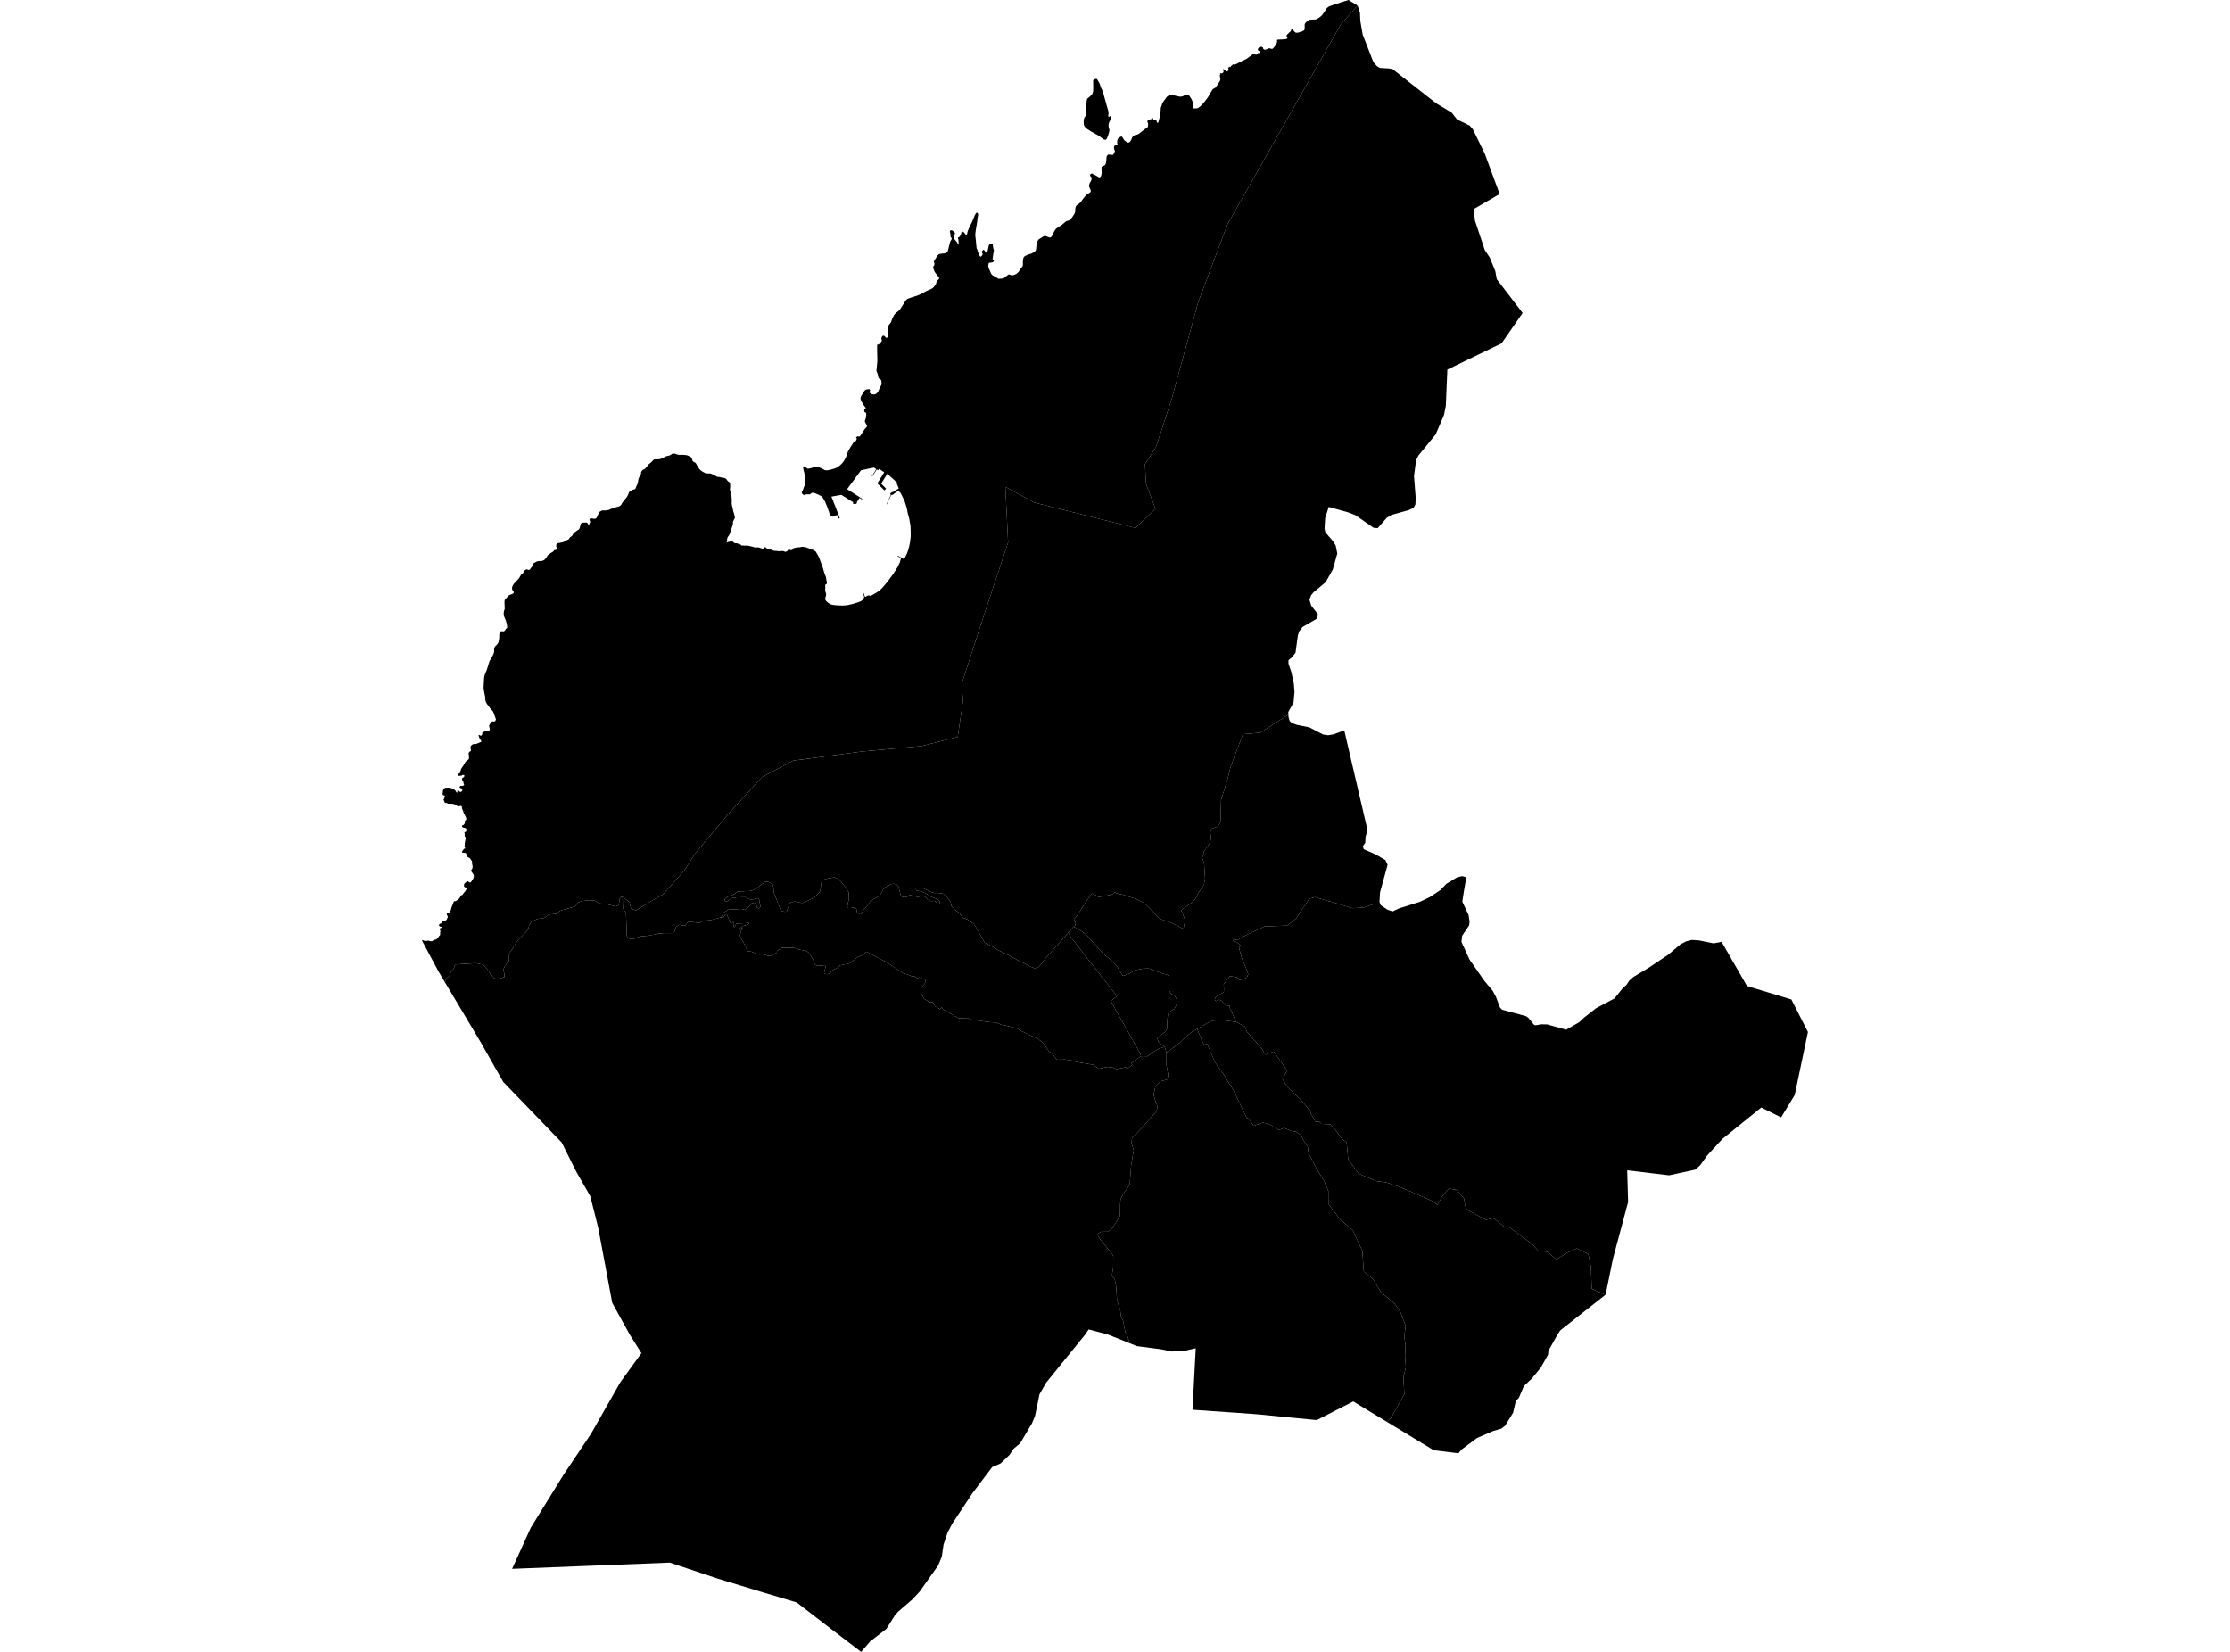 <?xml version='1.0'?>
<svg  baseProfile = 'tiny' width = '540' height = '400' stroke-linecap = 'round' stroke-linejoin = 'round' version='1.1' xmlns='http://www.w3.org/2000/svg'>
<path id='0706101001' title='0706101001'  d='M 174.573 222.143 175.19 222.124 175.595 221.497 176 221.343 176.144 221.757 176.993 223.705 177.369 223.483 177.35 223.175 177.494 222.982 177.735 223.04 177.697 224.486 177.976 224.457 178.266 223.657 181.399 223.502 181.235 223.869 179.982 224.216 179.047 224.862 179.124 225.122 179.712 224.698 179.876 224.997 179.452 225.315 179.191 226.559 179.423 227.186 180.04 228.208 181.062 230.329 181.872 230.425 183.781 231.139 184.842 231.11 185.921 231.428 186.712 231.409 188.091 230.705 188.187 230.3 188.756 229.818 188.939 229.895 189.209 229.49 192.314 229.519 193.49 229.905 194.011 230.04 195.13 230.233 195.785 230.618 196.489 231.631 196.99 232.556 197.145 233.173 197.492 233.675 197.771 233.819 198.08 233.877 200.018 233.704 199.555 235.613 199.777 235.835 200.452 235.912 201.127 235.565 201.3 235.131 203.113 234.138 203.316 233.8 205.774 233.251 207.78 231.698 209.332 231.091 209.4 230.724 209.892 230.464 213.806 232.556 214.558 232.952 214.992 233.193 215.879 233.771 218.637 235.632 219.794 235.97 220.72 236.384 221.414 236.404 222.118 236.857 222.6 236.683 224.085 237.252 224.017 238.062 222.995 239.383 222.956 240.251 223.766 241.871 225.28 242.748 225.897 242.68 226.408 243.664 227.633 244.387 228.019 243.895 228.462 244.484 230.641 245.679 232.145 246.614 234.17 246.489 235.26 246.904 238.731 247.395 239.859 247.53 241.18 247.608 242.588 248.167 243.137 248.244 246.203 248.996 247.37 249.671 249.424 250.703 250.118 250.963 251.41 251.599 252.664 252.602 254.062 254.685 254.717 255.022 255.913 256.604 257.301 256.575 257.88 256.555 259.905 256.864 260.628 257.144 264.697 257.818 266.037 258.812 268.043 258.368 268.12 258.349 269.421 258.503 270.366 258.879 272.642 258.436 273.134 258.715 274.223 257.809 273.973 257.481 274.715 256.864 275.101 256.536 276.287 255.803 276.373 255.755 277.82 255.784 279.15 254.839 279.546 254.559 280.683 253.933 282.033 253.489 282.486 254.926 282.448 257.896 282.891 260.268 282.708 261.367 281.021 261.83 279.787 263.122 279.343 265.089 279.854 266.815 280.336 267.991 279.999 269.158 276.605 272.995 275.371 274.268 274.127 275.531 274.001 276.755 274.532 278.559 273.915 282.145 273.558 286.899 271.88 289.29 271.36 290.322 271.253 291.537 271.205 294.449 269.45 297.283 268.361 298.267 266.635 298.276 265.651 298.836 266.442 300.157 269.286 303.599 269.585 304.293 269.556 307.041 269.335 308.304 269.286 309.066 269.913 309.731 270.27 311.428 270.492 314.822 271.282 317.368 271.495 319.007 271.967 319.846 272.497 322.555 273.124 323.77 273.49 325.236 268.255 323.143 263.617 321.919 262.749 323.201 253.319 334.82 251.728 337.597 250.629 342.89 249.916 344.616 247.052 349.476 245.461 350.806 244.429 352.33 242.279 354.384 240.245 355.271 235.472 361.586 230.632 368.895 229.475 371.064 228.491 373.995 228.057 376.965 227.151 379.135 225.801 381.024 222.735 385.363 220.903 387.33 217.48 390.271 216.651 391.235 214.626 394.446 210.721 397.464 208.532 400 201.889 394.938 192.922 388.034 184.446 385.498 174.013 382.326 162.183 378.392 124.01 379.896 128.532 369.936 136.506 357.045 143.14 347.152 150.246 334.656 155.327 327.665 152.521 323.22 148.26 315.497 144.837 297.187 142.937 289.657 139.553 283.736 136.014 276.649 121.86 261.984 116.354 252.294 107.753 237.869 107.859 237.348 108.101 236.886 108.795 236.365 109.267 235.16 109.865 234.572 110.193 233.549 115.178 233.231 116.923 233.569 117.743 234.302 118.533 235.526 119.632 236.866 120.674 237.098 122.149 236.577 122.159 235.912 121.869 234.793 122.303 233.868 123.248 232.643 123.296 230.975 125.34 227.764 127.896 225.103 128.098 224.158 128.696 223.155 130.316 222.471 131.251 222.423 132.022 222.182 132.938 221.458 134.684 221.285 135.706 220.523 139.254 219.501 139.996 218.556 140.874 218.219 142.474 218.007 144.075 218.103 145.02 218.759 146.505 218.855 149.118 219.491 149.812 219.183 150.121 217.418 150.593 217.062 150.757 217.36 150.834 219.945 151.576 221.063 151.798 226.704 152.261 227.244 153.351 227.379 155.019 226.752 156.947 226.578 158.499 226.299 159.223 226.115 160.071 226.029 160.949 225.942 162.79 225.961 163.33 225.595 163.668 224.467 164.555 223.946 165.191 224.1 165.895 224.158 166.637 223.213 167.534 223.271 169.414 223.493 170.166 223.02 172.288 222.76 174.573 222.143 Z' />
<path id='0706101002' title='0706101002'  d='M 258.719 225.817 259.124 226.617 259.972 227.764 261.226 229.365 263.328 232.103 265.815 235.246 267.724 237.705 270.501 241.186 268.988 242.382 270.906 245.882 271.784 247.357 274.57 252.39 276.074 255.051 276.248 255.533 276.287 255.803 275.101 256.536 274.715 256.864 273.973 257.481 274.223 257.809 273.134 258.715 272.642 258.436 270.366 258.879 269.421 258.503 268.12 258.349 268.043 258.368 266.037 258.812 264.697 257.818 260.628 257.144 259.905 256.864 257.88 256.555 257.301 256.575 255.913 256.604 254.717 255.022 254.062 254.685 252.664 252.602 251.41 251.599 250.118 250.963 249.424 250.703 247.37 249.671 246.203 248.996 243.137 248.244 242.588 248.167 241.18 247.608 239.859 247.53 238.731 247.395 235.26 246.904 234.17 246.489 232.145 246.614 230.641 245.679 228.462 244.484 228.019 243.895 227.633 244.387 226.408 243.664 225.897 242.68 225.28 242.748 223.766 241.871 222.956 240.251 222.995 239.383 224.017 238.062 224.085 237.252 222.6 236.683 222.118 236.857 221.414 236.404 220.72 236.384 219.794 235.97 218.637 235.632 215.879 233.771 214.992 233.193 214.558 232.952 213.806 232.556 209.892 230.464 209.4 230.724 209.332 231.091 207.78 231.698 205.774 233.251 203.316 233.8 203.113 234.138 201.3 235.131 201.127 235.565 200.452 235.912 199.777 235.835 199.555 235.613 200.018 233.704 198.08 233.877 197.771 233.819 197.492 233.675 197.145 233.173 196.99 232.556 196.489 231.631 195.785 230.618 195.13 230.233 194.011 230.04 193.49 229.905 192.314 229.519 189.209 229.49 188.939 229.895 188.756 229.818 188.187 230.3 188.091 230.705 186.712 231.409 185.921 231.428 184.842 231.11 183.781 231.139 181.872 230.425 181.062 230.329 180.04 228.208 179.423 227.186 179.191 226.559 179.452 225.315 179.876 224.997 179.712 224.698 179.124 225.122 179.047 224.862 179.982 224.216 181.235 223.869 181.399 223.502 178.266 223.657 177.976 224.457 177.697 224.486 177.735 223.04 177.494 222.982 177.35 223.175 177.369 223.483 176.993 223.705 176.144 221.757 176 221.343 175.595 221.497 175.19 222.124 174.573 222.143 174.795 221.863 175.132 221.102 175.383 220.88 176.549 220.157 179.509 220.321 180.695 220.08 181.197 219.675 182.094 218.71 182.614 218.585 183.096 218.884 183.27 219.684 183.733 220.051 184.147 219.569 183.848 217.881 183.588 217.457 182.354 217.785 181.689 217.814 180.522 217.254 178.381 217.303 177.147 217.505 176.646 217.823 175.952 218.354 175.566 218.151 175.469 217.746 176.067 217.206 177.166 216.821 178.111 216.319 178.536 215.914 180.532 215.789 180.83 215.789 181.351 215.789 182.094 215.644 183.222 215.133 184.195 214.333 185.285 213.523 185.68 213.484 186.143 213.581 187.078 214.101 187.32 214.979 187.329 215.567 187.397 216.242 188.072 217.891 188.92 220.089 189.335 220.648 190.048 220.783 190.501 220.706 191.196 218.778 191.523 218.411 192.073 218.411 192.439 218.296 194.011 218.624 194.503 218.624 197.222 217.332 198.119 216.387 198.61 215.789 198.919 213.6 199.199 213.099 200.201 212.771 202.091 212.443 203.094 212.925 203.576 213.417 204.531 214.603 204.714 214.844 205.514 216.059 205.495 218.026 205.321 218.691 205.177 219.655 205.312 219.896 205.977 219.887 206.391 219.829 206.854 219.79 207.375 220.089 207.529 220.928 208.175 221.41 208.465 221.381 209.072 220.378 209.708 219.655 210.007 219.318 210.701 218.305 211.55 217.708 212.688 217.119 213.266 216.541 214.038 215.066 215.725 214.121 216.41 213.995 217.113 214.179 217.538 214.632 218.087 216.676 218.405 217.139 219.109 217.254 219.707 217.1 220.286 216.734 220.517 216.753 221.404 216.994 222.098 217.168 222.532 217.148 222.985 216.927 223.699 217.004 224.22 217.322 224.702 217.92 225.193 218.141 225.676 218.219 226.215 218.132 226.592 218.334 226.987 218.816 227.488 218.894 227.604 218.373 227.151 217.833 226.003 217.351 225.483 217.119 224.615 216.599 223.188 215.885 221.906 215.644 221.751 215.22 222.118 214.94 223.718 215.152 225.473 215.991 226.283 216.252 227.209 216.232 228.404 216.406 229.532 217.486 230.198 218.421 230.381 219.405 231.21 220.282 232.261 221.005 232.869 221.902 233.235 222.268 234.189 222.606 235.809 223.744 236.465 224.737 236.831 225.383 238.143 227.706 238.461 228.285 240.592 229.355 241.527 229.982 241.643 230.059 243.475 230.936 244.516 231.428 244.747 231.554 245.374 231.91 246.464 232.527 247.139 232.846 247.65 233.087 249.597 234.099 250.861 234.6 251.593 234.08 252.451 233.048 252.991 232.267 253.763 231.399 256.328 228.526 258.719 225.817 Z' />
<path id='0706101003' title='0706101003'  d='M 276.287 255.803 276.248 255.533 276.074 255.051 274.57 252.39 271.784 247.357 270.906 245.882 268.988 242.382 270.501 241.186 267.724 237.705 265.815 235.246 263.328 232.103 261.226 229.365 259.972 227.764 259.124 226.617 258.719 225.817 259.982 224.38 262.122 225.633 263.251 226.559 264.552 228.073 267.426 231.197 269.074 232.47 270.453 233.897 271.167 235.179 271.928 236.317 273.539 235.709 274.917 234.899 275.062 234.88 276.788 234.552 278.234 234.514 279.613 235.025 281.349 235.68 282.824 236.095 283.181 236.905 283.046 237.966 283.055 239.229 283.132 239.884 283.528 240.607 284.453 241.109 285.061 242.227 285.013 243.008 284.405 244.339 283.557 244.763 282.834 245.583 282.621 247.453 282.689 248.919 282.226 249.835 281.021 250.664 280.24 251.464 280.606 252.351 281.445 253.094 282.033 253.489 280.683 253.933 279.546 254.559 279.15 254.839 277.82 255.784 276.373 255.755 276.287 255.803 Z' />
<path id='0706102001' title='0706102001'  d='M 334.255 218.932 332.828 218.874 330.224 219.771 327.467 219.916 323.677 218.768 318.442 217.235 317.034 217.659 314.662 221.159 313.939 222.365 311.644 224.139 306.167 224.351 301.24 226.694 299.881 227.485 298.492 227.649 298.714 227.909 299.456 228.102 300.44 228.883 300.199 229.008 300.035 229.423 300.334 230.686 300.691 231.891 301.028 232.73 301.751 234.514 302.166 235.574 302.253 235.979 301.954 236.683 301.346 236.982 300.093 237.31 299.524 236.645 297.856 236.375 296.921 237.483 296.323 238.38 296.39 239.47 296.352 240.251 294.761 241.157 294.279 241.562 294.163 242.083 294.452 242.42 295.166 242.092 295.773 242.295 296.853 243.433 297.759 243.529 297.846 244.233 298.087 244.657 298.367 245.255 299.293 247.453 295.899 247.01 293.681 247.154 292.601 247.598 289.911 249.17 288.869 249.7 286.941 251.243 285.601 252.593 284.839 253.123 282.486 254.926 282.033 253.489 281.445 253.094 280.606 252.351 280.24 251.464 281.021 250.664 282.226 249.835 282.689 248.919 282.621 247.453 282.834 245.583 283.557 244.763 284.405 244.339 285.013 243.008 285.061 242.227 284.453 241.109 283.528 240.607 283.132 239.884 283.055 239.229 283.046 237.966 283.181 236.905 282.824 236.095 281.349 235.68 279.613 235.025 278.234 234.514 276.788 234.552 275.062 234.88 274.917 234.899 273.539 235.709 271.928 236.317 271.167 235.179 270.453 233.897 269.074 232.47 267.426 231.197 264.552 228.073 263.251 226.559 262.122 225.633 259.982 224.38 260.368 224.12 260.464 223.541 260.358 223.098 260.059 222.596 260.965 221.535 261.1 221.314 262.238 219.482 262.595 218.894 264.205 216.589 264.562 216.348 265.613 216.927 266.056 217.226 268.843 216.714 269.595 216.444 269.904 216.049 270.405 216.329 271.678 216.599 272.044 216.686 274.146 217.38 275.226 217.756 276.595 218.392 277 218.653 277.434 219.048 279.064 220.591 280.105 221.728 280.905 222.529 283.441 223.367 284.955 224.062 286.16 224.717 286.623 224.901 286.681 224.274 286.912 223.252 286.883 222.567 286.285 220.87 285.987 220.446 286.681 219.925 287.298 219.52 288.686 218.556 289.467 217.65 290.075 216.406 291.106 214.892 291.328 214.593 291.579 214.015 291.81 212.723 291.56 208.875 291.097 207.718 291.415 206.957 291.444 206.272 292.071 205.443 292.823 204.344 293.305 202.975 293.044 201.615 293.401 200.651 294.896 200.14 295.532 199.156 295.686 193.737 297.181 188.926 297.403 188.078 298 185.629 298.126 185.33 298.309 184.848 299.109 182.717 300.97 177.78 305.145 177.423 311.991 173.075 312.01 173.576 312.29 174.579 312.811 175.051 313.929 175.495 317.053 176.121 320.409 177.876 321.614 178.04 322.887 177.828 325.519 176.864 331.15 201.037 330.677 202.599 330.6 204.083 330.002 204.932 330.243 205.645 333.242 206.966 335.489 208.278 336.009 209.444 334.187 216.068 334.042 218.431 334.255 218.932 Z' />
<path id='0706102002' title='0706102002'  d='M 282.486 254.926 284.839 253.123 285.601 252.593 286.941 251.243 288.869 249.7 289.911 249.17 291.058 252.014 291.569 252.997 292.331 252.795 293.449 255.456 294.298 257.356 296.12 259.863 297.605 262.302 298.589 263.825 300.623 268.068 301.906 270.71 302.378 270.845 303.593 272.629 305.859 271.819 307.806 272.436 308.308 272.899 309.021 273.111 309.648 273.651 310.921 273.13 312.685 273.863 313.823 274.046 315.019 274.856 315.877 276.524 316.658 277.623 316.899 279.311 318.885 283.129 320.659 286.012 321.662 288.374 321.672 291.546 324.641 295.403 327.592 297.9 329.896 302.943 330.243 307.899 332.471 309.693 334.39 312.894 337.61 315.574 338.989 317.435 340.406 321.08 340.03 323.51 340.368 325.747 340.242 328.273 340.435 331.146 339.828 333.508 340.069 337.597 336.848 343.343 335.788 344.269 327.688 339.361 318.875 343.874 304.056 342.437 288.763 341.367 289.554 326.489 286.999 327.058 283.769 327.27 281.088 326.711 275.332 325.968 273.49 325.236 273.124 323.77 272.497 322.555 271.967 319.846 271.495 319.007 271.282 317.368 270.492 314.822 270.27 311.428 269.913 309.731 269.286 309.066 269.335 308.304 269.556 307.041 269.585 304.293 269.286 303.599 266.442 300.157 265.651 298.836 266.635 298.276 268.361 298.267 269.45 297.283 271.205 294.449 271.253 291.537 271.36 290.322 271.88 289.29 273.558 286.899 273.915 282.145 274.532 278.559 274.001 276.755 274.127 275.531 275.371 274.268 276.605 272.995 279.999 269.158 280.336 267.991 279.854 266.815 279.343 265.089 279.787 263.122 281.021 261.83 282.708 261.367 282.891 260.268 282.448 257.896 282.486 254.926 Z' />
<path id='0706102003' title='0706102003'  d='M 289.911 249.17 292.601 247.598 293.681 247.154 295.899 247.01 299.293 247.453 301.481 248.572 301.944 249.835 305.454 253.798 306.399 255.398 308.433 254.627 311.683 259.207 310.564 261.319 311.75 263.237 314.691 265.995 317.313 269.042 317.429 269.678 318.528 271.597 319.435 271.597 319.994 272.156 322.125 272.253 323.224 273.39 325.017 275.849 326.097 276.63 326.473 280.718 329 284.199 333.3 286.012 335.595 286.291 338.892 287.381 343.145 289.213 347.262 291.026 347.802 291.566 348.043 291.807 349.248 289.657 350.858 287.825 352.787 288.143 354.541 290.264 354.792 291.942 355.236 292.944 359.806 295.374 361.715 294.989 364.29 297.091 365.369 297.062 368.869 299.723 371.039 301.217 372.476 302.895 374.732 303.136 376.872 304.987 379.534 303.339 381.819 302.307 384.605 303.647 385.242 306.733 385.434 312.065 388.761 313.54 377.798 322.169 377.123 323.211 374.944 327.106 374.867 328.032 373.112 331.165 370.885 333.856 369.014 335.63 367.78 338.522 367.066 339.207 366.401 342.09 364.453 345.262 363.537 345.947 361.58 346.516 357.665 348.213 353.886 351.028 353.172 351.915 347.175 351.173 335.788 344.269 336.848 343.343 340.069 337.597 339.828 333.508 340.435 331.146 340.242 328.273 340.368 325.747 340.03 323.51 340.406 321.08 338.989 317.435 337.61 315.574 334.39 312.894 332.471 309.693 330.243 307.899 329.896 302.943 327.592 297.9 324.641 295.403 321.672 291.546 321.662 288.374 320.659 286.012 318.885 283.129 316.899 279.311 316.658 277.623 315.877 276.524 315.019 274.856 313.823 274.046 312.685 273.863 310.921 273.13 309.648 273.651 309.021 273.111 308.308 272.899 307.806 272.436 305.859 271.819 303.593 272.629 302.378 270.845 301.906 270.71 300.623 268.068 298.589 263.825 297.605 262.302 296.12 259.863 294.298 257.356 293.449 255.456 292.331 252.795 291.569 252.997 291.058 252.014 289.911 249.17 Z' />
<path id='0706102004' title='0706102004'  d='M 299.293 247.453 298.367 245.255 298.087 244.657 297.846 244.233 297.759 243.529 296.853 243.433 295.773 242.295 295.166 242.092 294.452 242.42 294.163 242.083 294.279 241.562 294.761 241.157 296.352 240.251 296.39 239.47 296.323 238.38 296.921 237.483 297.856 236.375 299.524 236.645 300.093 237.31 301.346 236.982 301.954 236.683 302.253 235.979 302.166 235.574 301.751 234.514 301.028 232.73 300.691 231.891 300.334 230.686 300.035 229.423 300.199 229.008 300.44 228.883 299.456 228.102 298.714 227.909 298.492 227.649 299.881 227.485 301.24 226.694 306.167 224.351 311.644 224.139 313.939 222.365 314.662 221.159 317.034 217.659 318.442 217.235 323.677 218.768 327.467 219.916 330.224 219.771 332.828 218.874 334.255 218.932 334.361 219.192 335.961 220.272 337.205 220.706 338.757 219.983 343.868 218.363 346.297 217.197 348.775 215.538 350.251 214.015 352.835 212.443 354.079 212.154 355.072 212.433 354.484 215.847 354.098 218.334 355.621 221.574 355.862 223.184 355.747 224.1 354.079 226.559 353.886 228.044 355.853 232.364 359.459 237.532 361.464 239.933 362.274 241.446 363.2 243.934 363.721 244.493 369.477 246.046 370.075 246.441 371.434 248.119 371.801 248.283 373.276 248.032 374.674 248.07 379.235 249.343 382.339 247.569 383.699 246.325 386.485 244.146 390.959 241.764 392.984 239.238 393.862 238.477 394.498 237.503 395.453 236.625 399.444 234.205 403.947 231.187 406.898 228.69 408.257 227.967 409.694 227.6 411.41 227.716 414.929 228.43 416.887 228.063 423.029 238.756 433.78 242.015 437.791 249.902 434.599 265.146 431.302 270.575 426.5 268.184 417.089 275.782 413.425 279.764 411.68 282.174 410.523 283.225 404.179 284.604 394.026 283.389 394.247 291.084 390.574 304.814 388.8 313.521 388.761 313.54 385.434 312.065 385.242 306.733 384.605 303.647 381.819 302.307 379.534 303.339 376.872 304.987 374.732 303.136 372.476 302.895 371.039 301.217 368.869 299.723 365.369 297.062 364.29 297.091 361.715 294.989 359.806 295.374 355.236 292.944 354.792 291.942 354.541 290.264 352.787 288.143 350.858 287.825 349.248 289.657 348.043 291.807 347.802 291.566 347.262 291.026 343.145 289.213 338.892 287.381 335.595 286.291 333.3 286.012 329 284.199 326.473 280.718 326.097 276.63 325.017 275.849 323.224 273.39 322.125 272.253 319.994 272.156 319.435 271.597 318.528 271.597 317.429 269.678 317.313 269.042 314.691 265.995 311.75 263.237 310.564 261.319 311.683 259.207 308.433 254.627 306.399 255.398 305.454 253.798 301.944 249.835 301.481 248.572 299.293 247.453 Z' />
<path id='0706103001' title='0706103001'  d='M 311.991 173.075 305.145 177.423 300.97 177.78 299.109 182.717 298.309 184.848 298.126 185.33 298 185.629 297.403 188.078 297.181 188.926 295.686 193.737 295.532 199.156 294.896 200.14 293.401 200.651 293.044 201.615 293.305 202.975 292.823 204.344 292.071 205.443 291.444 206.272 291.415 206.957 291.097 207.718 291.56 208.875 291.81 212.723 291.579 214.015 291.328 214.593 291.106 214.892 290.075 216.406 289.467 217.65 288.686 218.556 287.298 219.52 286.681 219.925 285.987 220.446 286.285 220.87 286.883 222.567 286.912 223.252 286.681 224.274 286.623 224.901 286.16 224.717 284.955 224.062 283.441 223.367 280.905 222.529 280.105 221.728 279.064 220.591 277.434 219.048 277 218.653 276.595 218.392 275.226 217.756 274.146 217.38 272.044 216.686 271.678 216.599 270.405 216.329 269.904 216.049 269.595 216.444 268.843 216.714 266.056 217.226 265.613 216.927 264.562 216.348 264.205 216.589 262.595 218.894 262.238 219.482 261.1 221.314 260.965 221.535 260.059 222.596 260.358 223.098 260.464 223.541 260.368 224.12 259.982 224.38 258.719 225.817 256.328 228.526 253.763 231.399 252.991 232.267 252.451 233.048 251.593 234.08 250.861 234.6 249.597 234.099 247.65 233.087 247.139 232.846 246.464 232.527 245.374 231.91 244.747 231.554 244.516 231.428 243.475 230.936 241.643 230.059 241.527 229.982 240.592 229.355 238.461 228.285 238.143 227.706 236.831 225.383 236.465 224.737 235.809 223.744 234.189 222.606 233.235 222.268 232.869 221.902 232.261 221.005 231.21 220.282 230.381 219.405 230.198 218.421 229.532 217.486 228.404 216.406 227.209 216.232 226.283 216.252 225.473 215.991 223.718 215.152 222.118 214.94 221.751 215.22 221.906 215.644 223.188 215.885 224.615 216.599 225.483 217.119 226.003 217.351 227.151 217.833 227.604 218.373 227.488 218.894 226.987 218.816 226.592 218.334 226.215 218.132 225.676 218.219 225.193 218.141 224.702 217.92 224.22 217.322 223.699 217.004 222.985 216.927 222.532 217.148 222.098 217.168 221.404 216.994 220.517 216.753 220.286 216.734 219.707 217.1 219.109 217.254 218.405 217.139 218.087 216.676 217.538 214.632 217.113 214.179 216.41 213.995 215.725 214.121 214.038 215.066 213.266 216.541 212.688 217.119 211.55 217.708 210.701 218.305 210.007 219.318 209.708 219.655 209.072 220.378 208.465 221.381 208.175 221.41 207.529 220.928 207.375 220.089 206.854 219.79 206.391 219.829 205.977 219.887 205.312 219.896 205.177 219.655 205.321 218.691 205.495 218.026 205.514 216.059 204.714 214.844 204.531 214.603 203.576 213.417 203.094 212.925 202.091 212.443 200.201 212.771 199.199 213.099 198.919 213.6 198.61 215.789 198.119 216.387 197.222 217.332 194.503 218.624 194.011 218.624 192.439 218.296 192.073 218.411 191.523 218.411 191.196 218.778 190.501 220.706 190.048 220.783 189.335 220.648 188.92 220.089 188.072 217.891 187.397 216.242 187.329 215.567 187.32 214.979 187.078 214.101 186.143 213.581 185.68 213.484 185.285 213.523 184.195 214.333 183.222 215.133 182.094 215.644 181.351 215.789 180.83 215.789 180.532 215.789 178.536 215.914 178.111 216.319 177.166 216.821 176.067 217.206 175.469 217.746 175.566 218.151 175.952 218.354 176.646 217.823 177.147 217.505 178.381 217.303 180.522 217.254 181.689 217.814 182.354 217.785 183.588 217.457 183.848 217.881 184.147 219.569 183.733 220.051 183.27 219.684 183.096 218.884 182.614 218.585 182.094 218.71 181.197 219.675 180.695 220.08 179.509 220.321 176.549 220.157 175.383 220.88 175.132 221.102 174.795 221.863 174.573 222.143 172.288 222.76 170.166 223.02 169.414 223.493 167.534 223.271 166.637 223.213 165.895 224.158 165.191 224.1 164.555 223.946 163.668 224.467 163.33 225.595 162.79 225.961 160.949 225.942 160.071 226.029 159.223 226.115 158.499 226.299 156.947 226.578 155.019 226.752 153.351 227.379 152.261 227.244 151.798 226.704 151.576 221.063 150.834 219.945 150.757 217.36 150.593 217.062 152.425 218.411 152.791 220.041 153.977 220.456 157.468 218.354 160.601 216.541 165.673 210.823 168.325 206.725 171.102 203.37 176.424 197.025 184.533 188.174 192.083 184.182 208.58 181.993 218.656 181.058 223.169 180.663 224.519 180.316 231.924 178.445 233.196 169.7 232.888 165.563 237.458 151.448 244.121 131.325 243.446 117.884 250.398 121.673 275.004 127.834 279.796 123.187 277.521 117.199 277.251 112.378 279.902 108.299 280.211 107.374 281.513 103.44 283.798 96.353 286.43 86.749 290.162 73.135 297.239 54.333 304.856 40.882 313.601 25.465 320.524 13.239 324.69 5.901 328.681 1.417 328.575 1.302 328.749 1.34 329.318 3.105 329.405 5.072 329.973 8.36 332.586 15.09 333.474 16.054 334.11 16.449 336.193 16.565 337.195 16.729 347.811 25.04 351.533 27.277 352.815 28.916 355.901 30.43 356.663 31.317 359.517 37.17 363.142 46.986 356.875 50.621 357.164 53.427 359.546 60.562 360.751 62.365 362.081 65.614 362.448 67.62 368.706 75.786 363.605 83.143 350.482 89.488 350.106 98.272 349.672 100.48 347.647 105.185 343.463 110.324 342.913 111.414 342.402 115.271 342.817 120.603 342.74 122.165 342.306 122.975 341.187 123.495 336.993 124.672 335.797 125.395 333.609 127.892 332.567 127.776 328.286 124.778 326.444 124.064 321.758 122.753 320.891 125.443 320.736 128.008 320.939 128.895 322.742 130.977 323.427 132.057 323.832 134.024 322.732 137.92 321.016 140.967 318.066 143.425 317.516 144.11 317.072 145.199 317.516 146.636 319.126 148.719 318.972 149.76 315.414 151.824 314.585 152.903 314.267 153.945 313.717 158.043 312.926 159.084 312.01 159.855 312.01 160.694 312.695 162.7 313.302 165.544 313.466 167.511 313.235 170.124 311.962 172.409 311.991 173.075 Z M 268.409 28.242 268.457 28.28 268.583 28.28 268.679 28.213 268.795 28.097 268.853 28.116 268.978 28.319 269.017 28.454 268.997 28.762 268.814 29.196 268.602 29.562 268.496 29.881 268.457 30.122 268.438 30.565 268.544 31.105 268.66 31.385 268.592 31.954 268.293 32.937 268.081 33.419 267.956 33.68 267.802 33.815 267.57 33.844 267.271 33.757 266.51 33.198 265.999 32.841 265.362 32.484 264.822 32.166 264.408 31.963 263.791 31.568 263.116 31.125 262.768 30.787 262.624 30.585 262.479 30.266 262.421 29.707 262.431 29.023 262.595 28.483 262.691 28.338 262.826 28.155 262.865 28.058 262.894 26.892 262.884 25.59 262.932 25.407 263.058 25.166 263.096 25.04 263.145 24.404 263.231 23.999 263.337 23.845 263.646 23.594 264.157 23.151 264.379 22.938 264.475 22.794 264.639 22.389 264.697 22.128 264.735 21.569 264.726 20.663 264.707 19.699 264.735 19.419 264.87 19.284 265.256 19.139 265.459 19.082 265.545 19.101 265.7 19.255 265.941 19.641 266.269 20.239 266.577 21.145 266.751 21.502 266.992 22.003 267.078 22.263 267.628 24.23 268.072 25.85 268.351 26.776 268.409 27.036 268.438 27.576 268.361 28.039 268.37 28.174 268.409 28.242 Z' />
<path id='0706103002' title='0706103002'  d='M 150.593 217.062 150.121 217.418 149.812 219.183 149.118 219.491 146.505 218.855 145.02 218.759 144.075 218.103 142.474 218.007 140.874 218.219 139.996 218.556 139.254 219.501 135.706 220.523 134.684 221.285 132.938 221.458 132.022 222.182 131.251 222.423 130.316 222.471 128.696 223.155 128.098 224.158 127.896 225.103 125.34 227.764 123.296 230.975 123.248 232.643 122.303 233.868 121.869 234.793 122.159 235.912 122.149 236.577 120.674 237.098 119.632 236.866 118.533 235.526 117.743 234.302 116.923 233.569 115.178 233.231 110.193 233.549 109.865 234.572 109.267 235.16 108.795 236.365 108.101 236.886 107.859 237.348 107.753 237.869 106.259 235.372 105.179 233.366 102.277 227.928 102.209 227.629 102.373 227.649 102.711 227.803 102.99 227.822 103.328 227.841 103.559 227.784 103.839 227.784 104.109 227.88 104.369 227.919 104.649 227.899 104.822 227.755 104.996 227.677 105.275 227.533 105.574 227.514 105.835 227.311 106.066 227.07 106.23 226.79 106.423 226.569 106.596 226.405 106.577 226.202 106.587 225.884 106.625 225.643 106.645 225.383 106.51 225.103 106.461 224.978 106.548 224.804 106.722 224.717 106.857 224.717 107.001 224.717 107.059 224.66 107.069 224.582 106.992 224.515 106.876 224.457 106.683 224.399 106.529 224.361 106.413 224.283 106.317 224.158 106.307 223.956 106.355 223.859 106.529 223.715 106.751 223.58 106.915 223.599 106.982 223.56 106.992 223.454 107.021 223.358 107.05 223.213 107.107 223.098 107.204 222.991 107.377 222.953 107.57 222.953 107.821 222.934 108.052 222.808 108.187 222.673 108.274 222.432 108.313 222.288 108.428 222.143 108.438 221.95 108.332 221.728 108.226 221.564 108.207 221.381 108.187 221.266 108.207 221.188 108.255 221.121 108.399 221.044 108.612 221.044 108.766 220.986 108.901 220.841 109.065 220.639 109.229 220.176 109.306 219.8 109.412 219.559 109.499 219.279 109.624 219.077 109.74 218.855 109.759 218.595 109.894 218.354 109.99 218.228 110.193 218.228 110.415 218.19 110.646 218.007 110.887 217.823 111.147 217.64 111.331 217.38 111.475 217.119 111.639 216.84 111.793 216.763 111.977 216.695 112.073 216.56 112.189 216.377 112.314 216.232 112.488 216.011 112.68 215.798 112.854 215.509 112.97 215.268 112.989 215.191 112.95 215.008 112.815 214.892 112.652 214.873 112.449 214.747 112.372 214.651 112.372 214.468 112.382 214.188 112.449 213.986 112.613 213.812 112.787 213.687 112.941 213.542 113.105 213.427 113.201 213.388 113.327 213.407 113.548 213.581 113.703 213.687 113.78 213.706 113.944 213.668 114.088 213.523 114.233 213.34 114.358 213.118 114.522 212.896 114.619 212.694 114.676 212.501 114.744 212.26 114.763 212.096 114.705 211.874 114.58 211.672 114.464 211.46 114.291 211.238 114.165 211.055 114.079 210.92 114.108 210.736 114.175 210.592 114.329 210.389 114.406 210.235 114.435 209.955 114.445 209.714 114.358 209.387 114.3 209.068 114.31 208.808 114.291 208.548 114.156 208.345 113.992 208.152 113.895 207.931 113.703 207.767 113.442 207.632 113.211 207.506 113.028 207.333 112.95 207.15 112.941 206.928 112.902 206.725 112.844 206.629 112.787 206.571 112.632 206.532 112.266 206.494 112.063 206.475 111.938 206.455 111.899 206.426 111.899 206.272 111.909 206.128 112.063 205.993 112.198 205.829 112.237 205.626 112.353 205.53 112.517 205.53 112.632 205.404 112.642 205.289 112.574 205.221 112.449 205.144 112.449 204.98 112.488 204.884 112.536 204.749 112.536 204.585 112.545 204.305 112.574 204.006 112.661 203.582 112.709 203.341 112.787 203.061 112.815 202.897 112.738 202.734 112.642 202.637 112.555 202.56 112.517 202.415 112.517 202.174 112.545 202.039 112.497 201.818 112.468 201.615 112.488 201.499 112.545 201.47 112.632 201.47 112.68 201.47 112.825 201.413 112.893 201.297 112.931 201.075 112.941 200.834 112.883 200.67 112.767 200.574 112.507 200.468 112.198 200.41 112.034 200.313 111.909 200.236 111.88 200.072 111.89 199.957 111.938 199.87 112.102 199.812 112.266 199.754 112.372 199.629 112.488 199.465 112.555 199.291 112.565 199.089 112.574 198.867 112.623 198.703 112.796 198.607 112.912 198.443 112.931 198.26 112.873 198.028 112.719 197.72 112.555 197.382 112.391 197.103 112.256 196.765 112.169 196.485 112.073 196.177 111.957 195.965 111.861 195.743 111.871 195.502 111.822 195.319 111.658 195.184 111.495 195.145 111.408 195.165 111.205 195.222 111.012 195.28 110.829 195.242 110.627 195.107 110.463 194.962 110.289 194.827 110.087 194.769 109.884 194.75 109.74 194.644 109.47 194.644 109.142 194.625 108.814 194.605 108.477 194.615 108.293 194.528 108.207 194.412 108.033 194.432 107.879 194.432 107.792 194.432 107.676 194.316 107.599 194.171 107.609 194.133 107.609 194.056 107.599 194.007 107.551 193.93 107.503 193.853 107.474 193.815 107.435 193.709 107.416 193.67 107.406 193.612 107.455 193.554 107.493 193.516 107.561 193.41 107.58 193.371 107.599 193.313 107.618 193.226 107.618 193.169 107.609 193.111 107.696 192.908 107.724 192.85 107.724 192.793 107.657 192.648 107.57 192.59 107.435 192.59 107.377 192.571 107.252 192.494 107.185 192.368 107.185 192.204 107.185 192.05 107.242 191.867 107.242 191.684 107.252 191.491 107.32 191.269 107.406 191.144 107.532 191.067 107.628 190.883 107.734 190.806 107.869 190.758 108.052 190.758 108.274 190.758 108.525 190.72 108.785 190.739 109.036 190.758 109.229 190.874 109.46 190.912 109.749 190.999 109.933 191.115 110.067 191.279 110.212 191.414 110.386 191.558 110.453 191.751 110.521 191.877 110.665 191.896 110.791 191.896 110.791 191.771 110.762 191.674 110.742 191.578 110.752 191.491 110.781 191.433 110.916 191.375 110.983 191.394 111.099 191.491 111.234 191.636 111.36 191.732 111.552 191.751 111.649 191.732 111.822 191.607 111.919 191.472 111.938 191.288 111.928 191.105 111.861 190.97 111.803 190.932 111.62 190.864 111.417 190.787 111.302 190.71 111.311 190.613 111.34 190.469 111.437 190.372 111.591 190.286 111.784 190.305 111.996 190.305 112.179 190.228 112.353 190.122 112.382 190.064 112.362 189.919 112.324 189.823 112.266 189.746 112.227 189.601 112.237 189.485 112.237 189.36 112.092 189.186 112.034 189.061 111.909 188.878 111.89 188.704 111.89 188.56 111.957 188.396 112.247 188.222 112.372 188.097 112.449 187.952 112.468 187.856 112.401 187.721 112.198 187.653 112.034 187.653 111.861 187.74 111.822 187.837 111.726 187.837 111.562 187.837 111.427 187.837 111.273 187.865 111.138 187.885 111.012 187.865 110.983 187.759 110.983 187.605 110.974 187.48 110.974 187.383 111.041 187.364 111.157 187.316 111.302 187.277 111.388 187.123 111.495 186.757 111.61 186.332 111.697 186.159 111.909 185.812 112.256 185.31 112.603 184.684 112.825 184.385 113.269 184.047 113.471 183.864 113.539 183.739 113.568 183.478 113.577 183.199 113.539 182.823 113.471 182.562 113.481 182.36 113.568 182.215 113.703 182.032 113.905 181.936 114.05 181.772 114.059 181.55 113.953 181.357 113.963 181.049 113.973 180.769 114.011 180.653 114.204 180.431 114.435 180.268 114.744 180.162 114.908 180.162 115.12 180.2 115.949 179.882 116.451 179.679 116.528 179.622 116.566 179.458 116.219 178.995 115.988 178.416 115.872 178.098 115.911 178.04 116.103 177.953 116.335 178.137 116.489 178.137 116.566 178.117 116.672 177.992 116.788 177.732 116.788 177.635 116.749 177.51 116.769 177.471 117.116 177.288 117.232 177.172 117.386 177.028 117.473 176.989 117.588 176.97 117.829 177.009 118.176 177.105 118.389 177.047 118.485 176.941 118.572 176.758 118.591 176.401 118.533 176.179 118.437 175.861 118.446 175.717 118.552 175.456 118.871 175.013 119.083 174.772 119.218 174.675 119.324 174.675 119.468 174.714 119.546 174.733 119.796 174.694 119.902 174.608 120.037 174.386 120.086 174.212 120.066 174.106 119.806 173.383 119.468 172.448 119.285 172.149 118.948 171.802 118.784 171.628 117.897 170.442 117.714 170.105 117.617 169.864 117.502 169.382 117.482 168.707 117.28 167.762 117.145 166.942 117.106 166.537 117.174 165.091 117.241 164.108 117.318 163.625 117.492 163.085 117.791 162.401 117.926 162.063 118.524 160.135 118.736 159.73 119.064 159.229 119.218 158.949 119.536 158.245 119.652 157.859 119.661 157.165 119.777 156.741 119.873 156.519 120.095 156.355 120.452 155.95 120.664 155.613 120.732 155.41 120.886 154.591 120.905 153.607 120.982 153.164 121.175 152.961 121.368 152.846 121.542 152.846 121.831 152.903 122.014 152.855 122.149 152.778 122.351 152.576 122.515 152.257 122.756 152.094 122.805 151.959 122.814 151.669 122.708 151.033 122.554 150.454 122.313 149.847 122.062 149.23 122.014 149.047 121.966 148.69 122.014 148.044 122.081 147.822 122.197 147.562 122.216 147.407 122.207 146.839 122.168 146.019 122.168 145.576 122.226 145.296 122.303 145.151 122.67 144.775 122.911 144.467 122.969 144.332 123.026 144.274 123.402 144.071 123.73 143.946 124.145 143.782 124.338 143.666 124.386 143.58 124.386 143.367 124.386 143.146 124.27 143.001 124.116 142.924 124.039 142.779 124 142.519 123.991 142.259 124.116 141.902 124.328 141.497 124.463 141.333 125.234 140.494 125.639 140.07 126.006 139.462 126.15 139.183 126.43 139.019 126.623 138.845 126.777 138.518 126.854 138.257 126.931 138.18 127.124 138.055 127.442 137.891 127.606 137.852 127.693 137.891 127.886 137.958 127.963 138.016 128.079 138.016 128.272 137.929 128.407 137.775 128.455 137.708 128.657 137.428 128.898 137.148 129.014 136.888 129.101 136.608 129.226 136.387 129.573 136.184 129.949 135.982 130.287 135.876 130.595 135.856 130.885 135.856 131.193 135.837 131.54 135.712 131.859 135.548 132.09 135.268 132.331 134.969 132.505 134.69 132.63 134.449 133.016 134.227 133.286 133.957 133.594 133.783 133.825 133.639 134.047 133.475 134.153 133.253 134.337 133.195 134.558 133.157 134.78 133.07 134.848 132.896 134.838 132.674 134.713 132.433 134.703 132.048 134.713 131.826 134.915 131.672 135.166 131.488 135.484 131.469 135.918 131.363 136.39 131.267 136.776 131.064 137.065 130.881 137.374 130.736 137.653 130.64 137.808 130.418 138.01 130.148 138.242 129.955 138.512 129.772 138.714 129.444 138.868 129.165 139.109 128.924 139.37 128.76 139.717 128.48 140.131 128.239 140.353 127.94 140.44 127.555 140.565 127.217 140.623 126.937 140.72 126.716 140.932 126.61 141.182 126.552 141.597 126.532 141.819 126.532 142.06 126.523 142.291 126.706 142.388 126.928 142.474 127.044 142.6 127.063 142.648 127.024 142.715 126.889 142.744 126.706 142.889 126.542 142.908 126.34 142.879 126.147 142.764 125.944 142.754 125.761 142.773 125.645 142.918 125.578 143.091 125.539 143.381 125.52 143.699 125.616 144.123 125.597 144.422 125.453 144.605 125.115 144.779 124.672 144.943 124.392 145.049 124.189 145.174 123.987 145.328 123.823 145.589 123.727 145.772 123.601 146.032 123.601 146.379 123.601 146.871 123.582 147.527 123.437 147.932 123.235 148.385 123.071 148.819 122.955 149.291 122.772 149.812 122.666 150.207 122.464 150.429 122.203 150.651 121.818 150.853 121.499 151.056 121.278 151.249 121.017 151.519 120.699 151.875 120.236 152.03 119.928 152.194 119.532 152.29 119.272 152.454 119.05 152.705 118.867 153.023 118.703 153.37 118.539 153.717 118.481 153.919 118.24 154.045 117.855 154.189 117.536 154.344 117.257 154.45 116.929 154.508 116.572 154.566 116.187 154.681 115.811 154.797 115.512 154.874 115.425 155.077 115.107 155.221 114.76 155.24 114.384 155.356 114.104 155.51 113.921 155.742 113.737 155.983 113.641 156.234 113.458 156.465 113.217 156.696 112.937 156.909 112.609 157.072 112.445 157.265 112.291 157.535 112.069 157.882 111.761 158.114 111.52 158.297 111.298 158.471 111.24 158.625 111.221 158.895 111.221 159.309 111.221 159.724 111.192 160.322 110.99 160.775 110.748 161.132 110.565 161.479 110.43 161.874 110.363 162.183 110.266 162.539 110.064 162.819 109.861 163.108 109.842 163.407 109.842 163.745 109.977 164.044 110.074 164.487 110.16 164.979 110.131 165.567 110.151 166.175 110.209 166.541 110.305 166.956 110.507 167.293 110.671 167.534 110.951 167.65 111.404 167.688 111.568 167.833 111.732 168.064 111.886 168.363 112.031 168.537 112.224 168.701 112.532 168.894 112.87 169.106 113.226 169.308 113.506 169.569 113.805 170.089 114.191 170.446 114.384 170.851 114.586 171.14 114.644 171.439 114.644 171.709 114.644 172.047 114.644 172.403 114.798 172.779 114.962 173.155 115.184 173.454 115.338 173.772 115.483 174.226 115.502 174.563 115.598 174.823 115.656 175.209 115.714 175.537 115.772 175.894 116.013 176.087 116.312 176.385 116.611 176.636 116.775 176.8 117.151 176.81 117.479 176.819 117.855 176.79 118.202 176.761 118.433 176.771 118.674 176.848 118.915 177.012 119.137 177.089 119.282 177.099 119.455 177.118 119.802 177.138 120.304 177.176 120.747 177.195 121.326 177.186 121.904 177.253 122.406 177.35 122.791 177.446 123.206 177.514 123.63 177.6 123.929 177.706 124.228 177.784 124.488 177.803 124.71 177.909 124.855 177.938 125.057 177.947 125.25 177.928 125.453 177.812 125.674 177.697 125.915 177.571 126.176 177.485 126.436 177.485 126.899 177.35 127.323 177.195 127.805 177.031 128.268 176.954 128.644 176.8 129.01 176.675 129.329 176.52 129.637 176.366 129.849 176.231 130.052 176.125 130.293 176.067 130.572 176.067 130.794 176.077 131.016 176.029 131.141 175.932 131.276 175.971 131.382 176.077 131.344 176.289 131.219 176.559 131.219 176.742 131.141 176.896 130.997 177.06 130.91 177.205 130.91 177.407 131.132 177.6 131.315 177.774 131.469 178.073 131.537 178.381 131.537 178.661 131.633 178.902 131.71 179.249 131.807 179.442 131.951 179.519 132.086 179.683 132.086 180.001 132.086 180.397 132.125 180.773 132.106 181.12 132.125 181.554 132.221 181.959 132.318 182.315 132.404 182.662 132.52 183.048 132.559 183.492 132.539 183.762 132.559 184.089 132.674 184.427 132.79 184.6 132.858 184.726 132.896 184.861 132.809 184.996 132.713 185.073 132.588 185.14 132.511 185.275 132.491 185.381 132.53 185.574 132.732 185.844 132.867 186.105 132.973 186.587 133.07 186.915 133.166 187.233 133.311 187.522 133.388 187.917 133.388 188.197 133.427 188.457 133.465 188.804 133.465 189.113 133.436 189.402 133.436 189.634 133.436 189.952 133.542 190.067 133.6 190.241 133.619 190.646 133.436 190.781 133.234 190.906 133.108 191.022 133.089 191.225 133.108 191.437 133.214 191.822 133.185 191.88 133.07 191.977 132.906 192.102 132.79 192.276 132.703 192.603 132.646 192.844 132.588 193.037 132.52 193.288 132.539 193.49 132.539 194.271 132.395 195.004 132.472 195.901 132.79 196.19 132.916 196.605 133.051 197.145 133.253 197.569 133.61 198.167 134.651 198.485 135.355 198.813 136.271 199.199 137.312 199.642 138.816 199.989 139.684 200.114 140.465 200.23 141.024 200.211 141.285 200.124 141.429 200.057 141.468 199.902 141.545 199.835 141.632 199.845 142.104 199.816 143.011 199.845 143.194 199.97 143.531 200.047 143.792 200.037 144.158 199.989 144.351 199.845 144.775 199.816 145.074 199.96 145.402 200.114 145.595 200.51 145.942 201.03 146.279 201.32 146.376 201.744 146.472 202.593 146.569 203.807 146.626 204.714 146.588 205.167 146.54 206.43 146.26 207.626 145.894 208.272 145.653 208.58 145.508 208.831 145.286 208.937 145.171 209.217 144.708 209.294 144.582 209.226 144.399 209.082 143.965 209.004 143.705 208.985 143.58 208.985 143.541 209.043 143.522 209.082 143.541 209.091 143.599 209.139 143.637 209.178 143.763 209.294 144.062 209.323 144.139 209.409 144.38 209.467 144.525 209.622 144.486 210.075 144.235 210.431 144.139 210.701 144.303 211.319 144.033 212.389 143.406 213.228 142.76 213.613 142.384 214.134 141.796 215.127 140.571 216.4 138.826 217.065 137.775 217.258 137.476 217.856 136.271 218.184 135.181 217.875 135.008 217.885 134.969 217.354 134.69 217.412 134.545 217.943 134.863 218.781 135.307 218.83 135.307 218.916 135.307 219.003 135.239 219.061 135.162 219.591 134.101 219.939 133.176 220.228 132.009 220.382 131.19 220.527 129.898 220.527 128.596 220.469 127.294 220.18 125.626 219.784 124.151 219.562 122.965 219.061 121.364 218.097 119.378 217.731 119.041 217.461 118.954 217.239 119.041 216.641 119.446 216.381 119.667 216.188 119.802 215.821 119.889 214.761 122.116 214.684 122.078 215.715 119.87 215.619 119.706 215.59 119.59 215.619 119.446 215.677 119.388 216.062 119.127 216.13 119.205 217.644 118.279 217.113 117.016 217.268 116.833 216.853 116.572 216.564 116.235 216.458 116.158 214.867 114.731 213.372 117.103 214.587 118.327 214.163 118.751 212.447 117.054 214.115 114.374 212.89 113.535 212.64 113.882 212.321 113.68 211.222 115.367 211.126 115.309 212.186 113.603 211.637 113.217 208.503 113.872 207.076 115.82 205.128 118.443 207.52 119.976 208.802 120.795 208.715 120.95 208.156 120.574 207.433 121.663 207.529 121.76 207.423 121.943 207.153 122.039 206.652 122.02 206.565 121.904 206.555 121.74 206.623 121.625 203.74 119.831 201.329 120.256 202.371 122.878 203.345 125.443 203.065 125.588 202.708 124.71 202.342 124.826 202.004 125.009 201.744 125.086 201.609 125.096 201.407 125.048 201.31 124.99 201.156 124.835 200.924 124.469 200.838 124.276 200.664 123.727 200.278 122.647 199.835 121.567 199.661 121.229 199.276 120.583 199.073 120.284 198.938 120.188 198.138 119.764 197.328 119.426 196.971 119.33 196.788 119.33 196.537 119.388 196.344 119.532 196.161 119.658 196.007 119.716 195.67 119.696 195.419 119.677 195.216 119.716 194.792 119.86 194.58 119.841 194.474 119.783 194.233 119.523 194.165 119.378 194.165 119.176 194.368 118.8 194.59 118.192 194.667 117.874 194.917 117.556 194.975 117.373 195.014 117.025 194.995 116.331 194.869 115.145 194.773 114.567 194.532 113.583 194.464 113.12 194.561 112.937 194.628 112.918 194.811 113.034 195.293 113.275 195.525 113.477 195.708 113.496 196.084 113.419 196.451 113.333 197.193 113.091 197.752 113.005 198.186 113.082 199.025 113.448 199.7 113.824 200.114 113.882 200.394 113.882 200.963 113.776 202.014 113.477 202.525 113.275 203.007 112.985 203.248 112.812 203.894 112.224 204.241 111.78 204.444 111.481 204.801 110.816 204.945 110.459 205.177 109.755 205.389 109.225 205.668 108.743 206.141 107.962 206.652 107.181 206.739 107.075 206.931 106.998 207.134 106.872 207.288 106.68 207.481 106.275 207.462 106.197 207.317 106.034 207.298 105.937 207.414 105.812 207.693 105.648 207.78 105.648 207.953 105.735 208.069 105.725 208.32 105.532 208.416 105.407 208.783 104.828 209.4 103.903 209.535 103.739 209.834 103.421 209.959 103.179 209.949 103.073 209.824 102.852 209.448 102.157 209.429 101.916 209.593 101.434 209.708 101.049 209.766 100.383 209.747 100.046 209.699 99.969 209.487 99.863 209.361 99.785 209.274 99.467 209.274 99.303 209.352 99.062 209.544 98.966 209.631 98.821 209.631 98.744 209.217 98.204 208.619 97.221 208.436 96.777 208.378 96.555 208.407 96.218 208.532 95.919 208.898 95.331 209.323 94.627 209.631 94.367 209.805 94.309 210.152 94.27 210.431 94.222 210.547 94.261 210.701 94.482 210.701 94.569 210.624 94.723 210.586 94.849 210.586 95.051 210.692 95.186 211 95.389 211.193 95.466 211.589 95.524 211.878 95.485 212.215 95.321 212.36 95.186 212.707 94.704 212.948 94.116 213.382 93.277 213.449 93.036 213.469 92.554 213.411 92.149 213.314 91.946 213.247 91.908 213.093 91.869 212.987 91.831 212.774 91.513 212.697 91.349 212.524 90.548 212.447 90.346 212.283 89.989 212.225 89.681 212.302 89.102 212.447 87.482 212.447 86.576 212.408 85.448 212.398 84.349 212.408 83.51 212.447 83.442 212.64 83.423 212.774 83.404 213.16 83.057 213.324 82.864 213.527 82.536 213.546 82.401 213.44 82.073 213.421 81.861 213.613 81.475 213.768 81.311 213.912 81.273 214.202 81.388 214.52 81.774 214.741 81.774 214.867 81.736 215.021 81.61 215.069 81.514 215.089 81.292 214.983 80.482 215.002 79.421 215.05 79.18 215.224 78.698 215.754 78.052 216.101 77.03 216.496 76.326 216.728 76.008 216.978 75.748 217.557 75.324 217.933 74.938 218.724 73.694 219.312 72.768 219.562 72.508 219.717 72.402 220.035 72.267 220.681 72.036 222.378 71.476 222.812 71.293 223.651 70.85 224.277 70.503 225.531 69.953 225.907 69.712 226.129 69.49 226.514 69.008 226.649 68.767 226.784 68.266 226.823 68.131 226.977 67.87 227.266 67.687 227.392 67.465 227.43 67.359 227.392 67.205 227.016 66.742 226.408 65.942 226.273 65.682 226.061 65.142 225.974 64.775 225.974 64.621 226.003 64.515 226.138 64.38 226.225 64.255 226.302 63.83 226.273 63.734 226.148 63.512 226.129 63.377 226.244 63.117 226.543 62.635 227.016 61.883 227.344 61.564 227.508 61.507 227.845 61.439 228.684 61.362 229.127 61.217 229.32 61.092 229.465 60.938 229.513 60.851 229.658 60.272 230.043 58.662 230.121 58.469 230.362 58.064 230.477 57.785 230.448 57.679 230.275 57.476 230.188 57.322 230.149 56.714 230.063 56.338 230.014 56.04 230.043 55.895 230.082 55.837 230.198 55.779 230.352 55.75 230.632 55.837 231.104 56.232 231.239 56.377 231.258 56.454 231.143 56.878 230.95 57.495 230.959 57.621 231.094 57.843 231.326 58.18 231.605 58.46 231.856 58.884 232.097 59.26 232.165 59.164 232.174 59.096 232.155 59 232.136 58.923 232.116 58.402 232.078 57.997 231.972 57.717 231.991 57.553 232.03 57.495 232.242 57.418 232.55 57.071 232.666 56.869 232.791 56.329 232.946 56.107 233.09 56.088 233.196 56.126 233.38 56.242 233.621 56.502 233.707 56.628 233.871 56.849 233.997 56.965 234.074 56.927 234.189 56.647 234.324 56.02 234.643 55.239 235.424 53.668 236.012 52.202 236.137 51.961 236.455 51.517 236.523 51.498 236.677 51.537 236.831 51.758 236.86 51.884 236.841 52.221 236.706 52.848 236.639 53.629 236.282 55.75 236.176 56.657 236.176 57.1 236.33 58.44 236.369 58.99 236.484 60.07 236.687 60.533 236.957 61.429 237.246 61.969 237.429 62.153 237.555 62.133 237.815 61.854 237.95 61.593 237.94 61.449 237.825 61.208 237.776 61.005 237.805 60.851 237.853 60.764 238.114 60.504 238.239 60.504 238.403 60.668 238.769 61.169 238.914 61.227 239.049 61.14 239.088 61.082 239.184 60.6 239.415 59.559 239.473 59.376 239.676 59.096 239.782 59.019 240.052 58.951 240.235 59.009 240.36 59.135 240.399 59.212 240.438 59.549 240.505 60.051 240.544 60.195 240.65 60.475 240.679 60.697 240.572 61.237 240.418 62.22 240.351 62.721 240.38 62.789 240.544 62.885 240.64 62.963 240.669 63.184 240.592 63.367 240.524 63.425 240.37 63.502 240.042 63.589 239.926 63.609 239.705 63.609 239.541 63.647 239.473 63.686 239.406 63.83 239.309 64.274 239.309 64.515 239.387 64.833 239.753 65.691 240.061 66.376 240.303 66.636 240.669 66.839 241.488 67.311 241.768 67.494 242.019 67.494 242.482 67.475 242.896 67.427 243.099 67.35 243.581 66.945 244.227 66.482 244.42 66.463 244.825 66.626 245.027 66.684 245.124 66.684 245.798 66.482 246.136 66.299 246.281 66.173 246.551 65.932 246.714 65.73 247.206 65.026 247.524 64.611 247.659 64.361 247.708 64.168 247.698 63.782 247.688 63.483 247.785 62.577 247.872 62.336 248.093 62.075 248.228 61.979 248.951 61.651 249.665 61.429 250.234 61.169 250.504 61.005 250.716 60.764 250.803 60.639 250.861 60.465 250.909 60.118 250.976 59.501 251.111 58.739 251.246 58.354 251.487 58.016 251.699 57.852 252.201 57.544 252.644 57.264 252.866 57.168 253.088 57.148 253.204 57.168 253.628 57.322 254.187 57.524 254.303 57.524 254.525 57.399 254.756 57.119 255.026 56.56 255.219 56.136 255.498 55.673 255.672 55.451 255.845 55.287 256.231 55.027 257.157 54.439 258.082 53.639 258.304 53.533 258.786 53.398 259.114 53.214 259.394 52.925 259.857 52.289 260.175 51.787 260.29 51.517 260.348 51.305 260.377 50.823 260.406 50.457 260.493 50.081 260.58 49.898 260.773 49.676 261.274 49.329 261.602 49.049 262.238 48.201 263.01 47.217 263.164 47.101 263.521 46.899 263.791 46.735 264.022 46.532 264.099 46.417 264.138 46.272 264.089 45.993 263.848 45.491 263.684 45.048 263.694 44.99 263.848 44.431 264.234 43.727 264.359 43.264 264.34 43.042 264.302 42.936 264.128 42.762 264.022 42.618 263.964 42.464 263.964 42.357 264.089 42.174 264.302 42.039 264.523 42.039 264.755 42.232 265.073 42.338 265.42 42.531 265.786 42.734 266.076 42.936 266.153 42.955 266.307 42.917 266.49 42.811 266.558 42.734 266.625 42.608 266.702 42.309 266.78 41.846 266.751 41.345 266.78 40.824 266.722 40.67 266.78 40.4 266.866 40.323 267.185 40.198 267.493 40.043 267.628 39.918 267.792 39.581 267.898 38.857 267.937 38.211 268.004 37.874 268.072 37.71 268.264 37.508 268.419 37.43 268.708 37.45 269.132 37.508 269.45 37.508 269.528 37.469 269.653 37.324 269.913 36.804 270 36.582 269.865 36.322 269.759 35.878 269.759 35.656 269.778 35.541 269.894 35.319 270.029 35.136 270.125 35.097 270.309 35.058 270.366 35.058 270.492 35.078 270.579 35.058 270.627 34.972 270.521 34.615 270.54 34.133 270.588 33.892 270.714 33.593 270.81 33.468 271.215 33.188 271.485 33.063 271.562 33.063 271.707 33.12 271.832 33.265 271.938 33.468 272.169 33.844 272.362 34.065 272.854 34.403 273.134 34.528 273.269 34.528 273.384 34.499 273.606 34.345 273.886 33.979 274.185 33.255 274.406 32.995 274.57 32.85 274.956 32.648 275.371 32.609 275.795 32.388 275.988 32.243 276.557 31.78 277.232 31.279 277.54 31.018 277.608 30.98 277.771 30.912 277.878 30.835 277.935 30.72 277.984 30.459 278.041 30.054 278.013 29.871 277.878 29.572 277.81 29.37 277.839 29.293 277.993 29.186 278.446 28.926 278.524 28.907 278.678 28.907 278.774 28.868 278.871 28.704 278.938 28.55 278.986 28.521 279.112 28.54 279.208 28.704 279.256 28.868 279.285 28.965 279.343 28.965 279.478 28.965 279.575 28.945 279.835 28.945 279.912 28.965 280.018 29.1 280.124 29.485 280.23 29.707 280.278 29.746 280.413 29.707 280.51 29.62 280.539 29.485 280.568 29.341 280.616 29.186 280.761 28.579 280.944 27.673 280.973 27.499 281.002 27.316 281.021 27.075 281.04 26.911 281.069 26.67 281.069 26.573 281.079 26.371 281.088 26.111 281.214 25.773 281.349 25.368 281.407 25.185 281.435 25.108 281.754 24.539 282.39 23.681 282.573 23.44 282.718 23.314 283.046 23.131 283.47 23.016 283.682 22.996 283.991 23.006 284.646 23.189 285.736 23.411 285.958 23.401 286.42 23.324 287.076 22.938 287.356 22.881 287.51 22.881 287.722 22.938 287.847 23.016 288.05 23.257 288.474 23.922 288.648 24.259 288.85 24.799 288.927 25.118 288.985 25.783 288.976 25.947 288.995 26.207 289.024 26.226 289.091 26.265 289.4 26.246 289.785 26.226 290.055 26.197 290.094 26.178 290.557 25.821 290.875 25.542 291.473 24.915 292.263 23.903 292.611 23.382 293.411 22.013 293.623 21.675 293.758 21.531 294.124 21.357 294.356 21.193 294.963 20.325 295.416 19.583 295.532 19.197 295.532 19.062 295.465 18.802 295.416 18.58 295.378 18.156 295.532 18.06 295.522 18.021 295.426 17.896 295.416 17.838 295.551 17.732 295.725 17.78 295.985 17.732 296.12 17.655 296.226 17.529 296.313 17.269 296.294 17.211 296.168 17.076 296.13 16.97 296.255 16.71 296.303 16.69 296.4 16.893 296.487 16.989 296.66 16.951 297.007 17.307 297.21 17.288 297.306 17.23 297.422 17.028 297.489 16.671 297.47 16.604 297.383 16.526 297.383 16.449 297.74 16.141 297.894 16.285 298.174 15.938 298.483 15.678 298.656 15.562 298.733 15.562 298.897 15.659 299.003 15.678 300.883 14.714 301.616 14.386 301.867 14.241 301.915 14.222 302.609 13.701 302.995 13.422 303.554 13.036 303.612 13.017 303.747 13.113 303.844 13.171 304.2 13.239 304.374 13.19 304.576 12.891 304.75 12.814 304.981 12.834 305.058 12.766 305.165 12.573 305.136 12.448 304.866 12.351 304.653 12.168 304.596 12.033 304.605 11.908 304.682 11.686 304.923 11.445 305.087 11.387 305.406 11.32 305.676 11.407 305.811 11.503 305.849 11.561 305.878 11.725 305.907 11.821 306.052 11.985 306.158 12.024 306.36 12.043 306.572 11.985 306.987 11.802 307.295 11.696 307.45 11.696 307.893 11.84 308.154 11.821 308.587 11.378 308.819 11.03 309.214 10.307 309.243 10.172 309.224 9.825 309.272 9.69 309.32 9.623 309.532 9.584 310.554 9.546 311.451 9.459 311.683 9.333 311.769 9.199 311.769 9.141 311.625 8.938 311.528 8.697 311.567 8.572 311.731 8.35 312.213 7.849 312.531 7.569 312.753 7.106 312.907 7.068 312.975 7.106 313.245 7.424 313.592 7.791 313.707 7.868 313.958 7.926 314.161 7.926 314.556 7.839 315.327 7.598 315.694 7.395 315.8 7.299 315.867 7.193 315.886 7.154 315.925 7.039 315.925 6.952 315.935 5.93 315.993 5.708 316.301 5.351 316.783 4.946 317.063 4.802 317.275 4.763 317.555 4.744 318.037 4.744 318.114 4.725 318.278 4.725 318.634 4.696 318.741 4.657 318.914 4.561 319.377 4.32 319.415 4.271 319.917 3.895 320.274 3.49 320.418 3.288 320.688 2.912 321.093 2.247 321.276 1.986 321.662 1.658 321.971 1.495 322.607 1.273 324.998 0.482 326.551 0 326.936 0.241 327.447 0.559 327.958 0.858 328.479 1.176 328.575 1.302 328.681 1.417 324.69 5.901 320.524 13.239 313.601 25.465 304.856 40.882 297.239 54.333 290.162 73.135 286.43 86.749 283.798 96.353 281.513 103.44 280.211 107.374 279.902 108.299 277.251 112.378 277.521 117.199 279.796 123.187 275.004 127.834 250.398 121.673 243.446 117.884 244.121 131.325 237.458 151.448 232.888 165.563 233.196 169.7 231.924 178.445 224.519 180.316 223.169 180.663 218.656 181.058 208.58 181.993 192.083 184.182 184.533 188.174 176.424 197.025 171.102 203.37 168.325 206.725 165.673 210.823 160.601 216.541 157.468 218.354 153.977 220.456 152.791 220.041 152.425 218.411 150.593 217.062 Z' />
</svg>